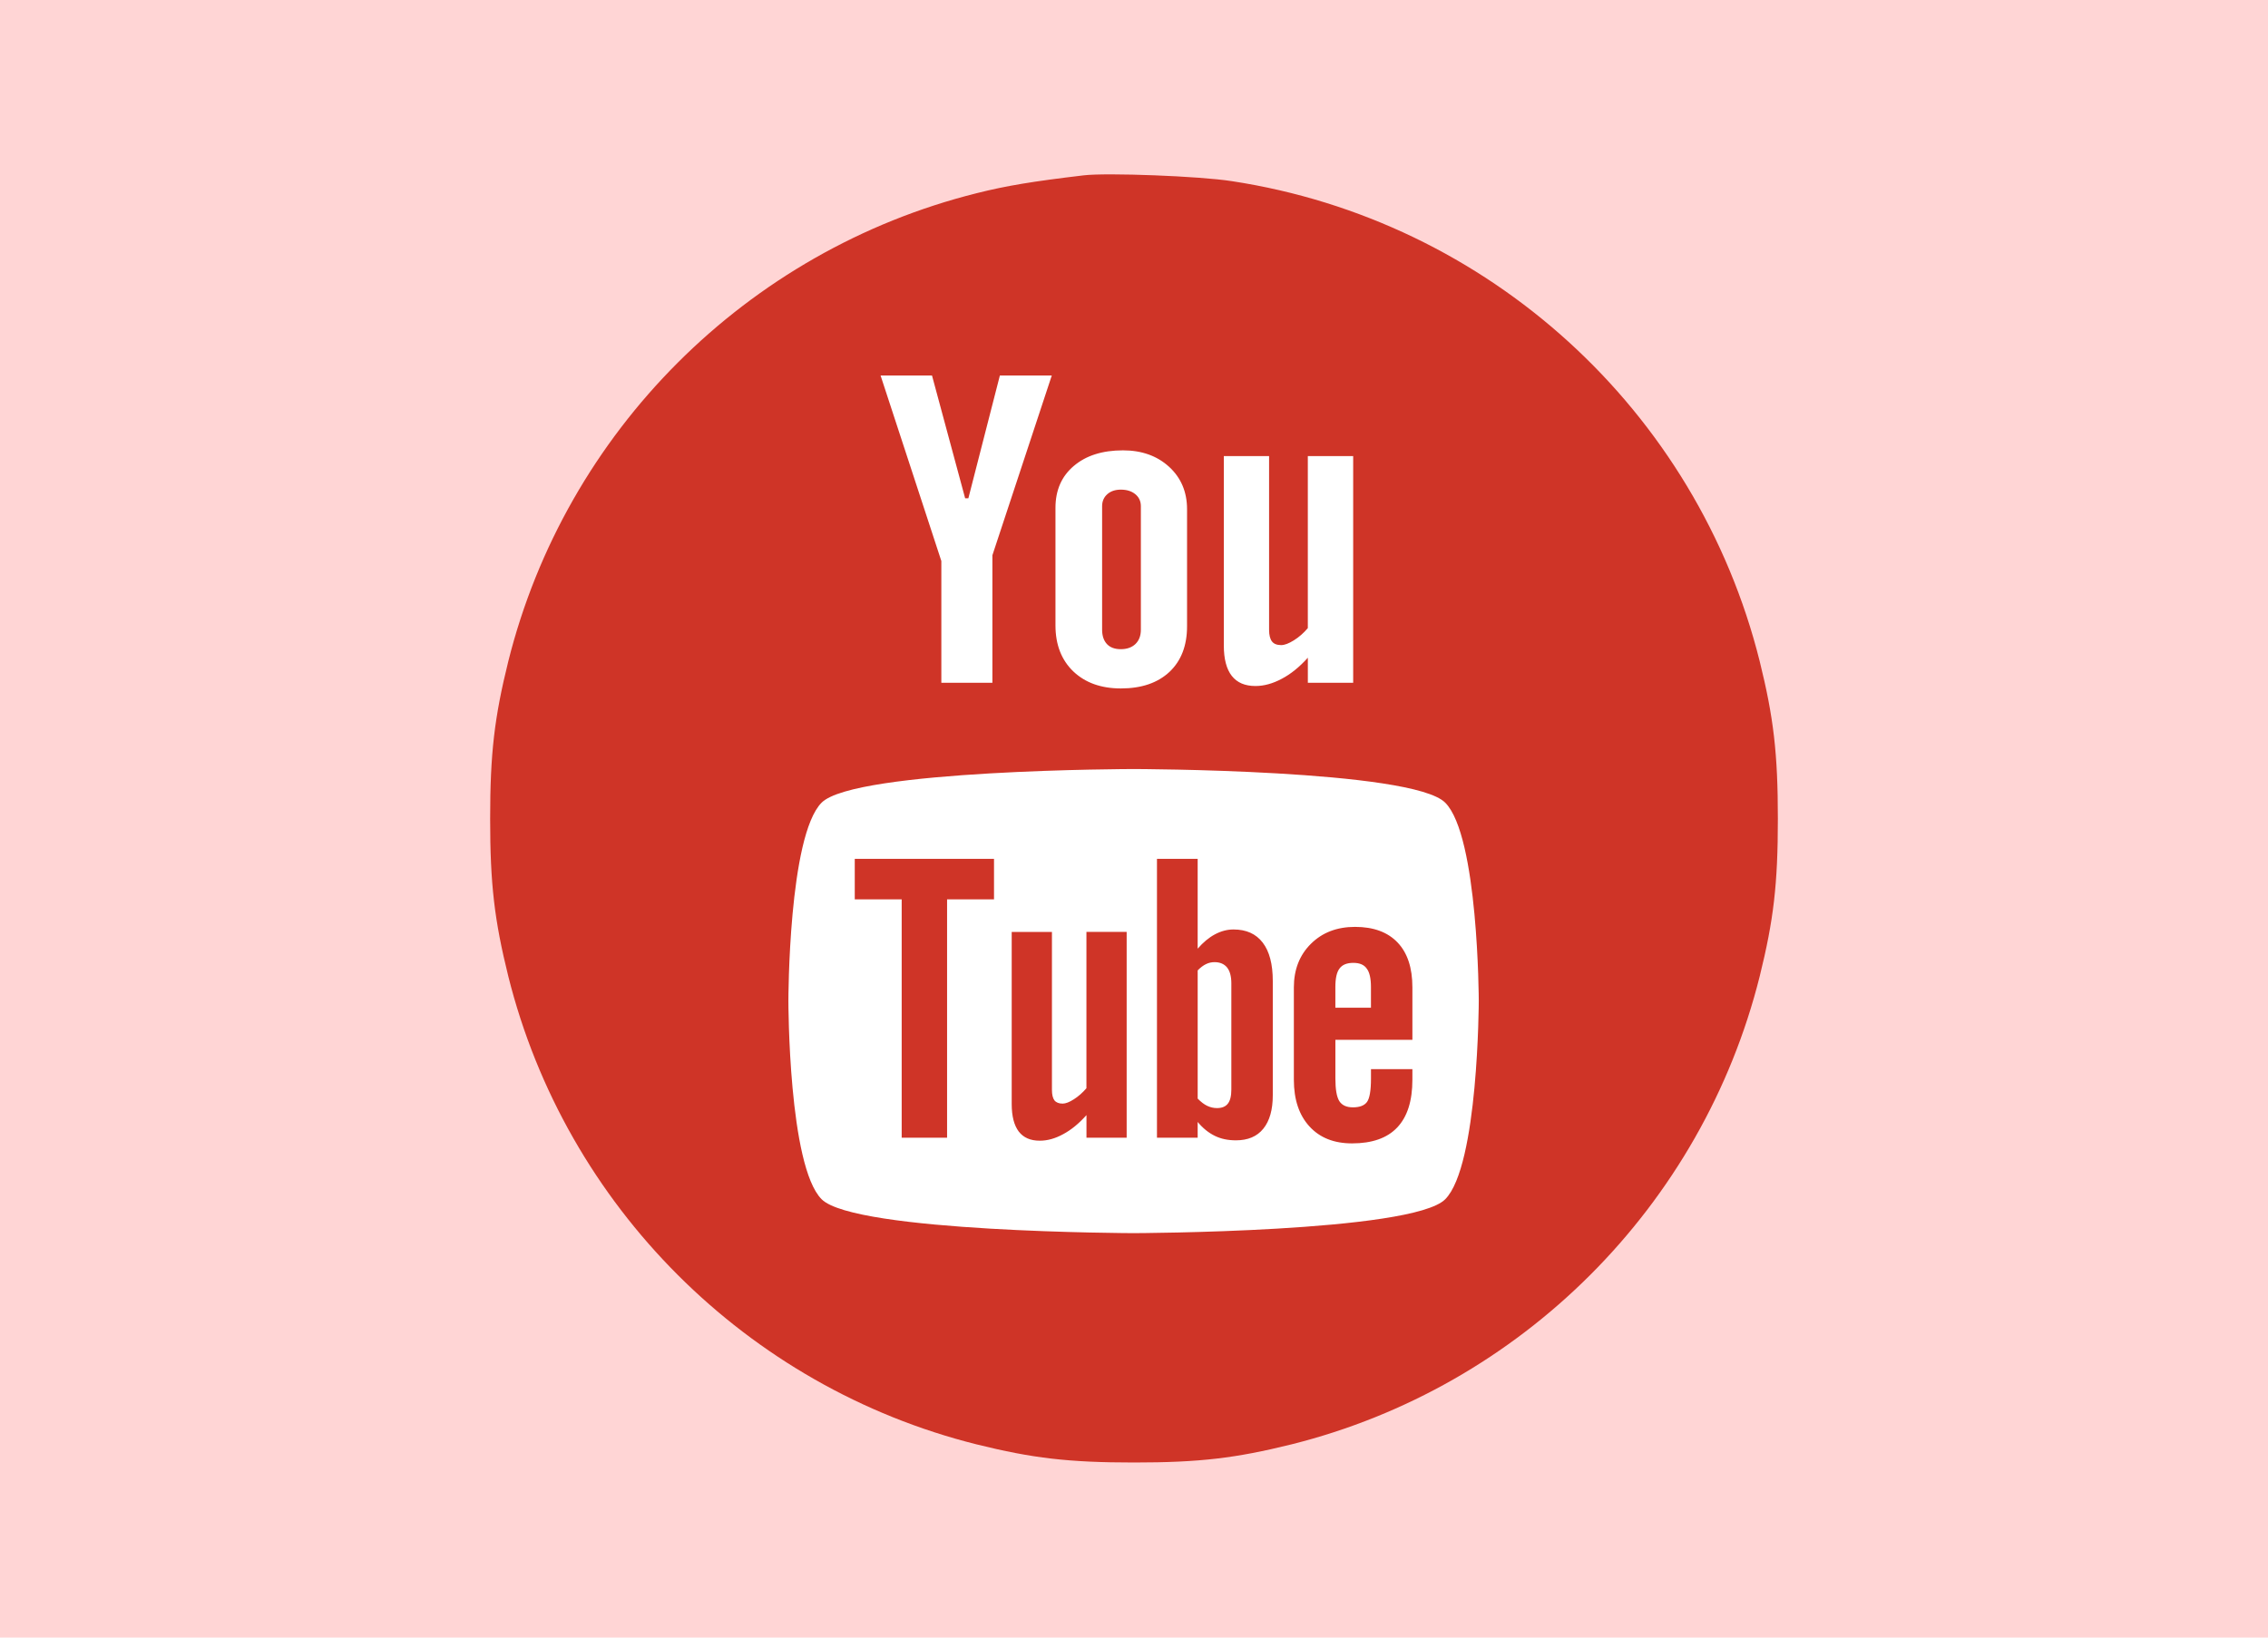 <?xml version="1.0" encoding="UTF-8" standalone="no"?>
<svg
   xmlns:dc="http://purl.org/dc/elements/1.1/"
   xmlns:cc="http://creativecommons.org/ns#"
   xmlns:rdf="http://www.w3.org/1999/02/22-rdf-syntax-ns#"
   xmlns:svg="http://www.w3.org/2000/svg"
   xmlns="http://www.w3.org/2000/svg"
   xmlns:sodipodi="http://sodipodi.sourceforge.net/DTD/sodipodi-0.dtd"
   xmlns:inkscape="http://www.inkscape.org/namespaces/inkscape"
   version="1.0"
   width="900pt"
   height="650pt"
   viewBox="0 0 900 650"
   preserveAspectRatio="xMidYMid meet"
   id="svg2"
   inkscape:version="0.91 r13725"
   sodipodi:docname="youtube.svg"
   inkscape:export-filename="/home/yromero/ownCloud/UNLaM/Proyecto final/lab/files/portal/index_files/youtube.png"
   inkscape:export-xdpi="89"
   inkscape:export-ydpi="89">
  <defs
     id="defs14" />
  <sodipodi:namedview
     pagecolor="#ffffff"
     bordercolor="#666666"
     borderopacity="1"
     objecttolerance="10"
     gridtolerance="10"
     guidetolerance="10"
     inkscape:pageopacity="0"
     inkscape:pageshadow="2"
     inkscape:window-width="1920"
     inkscape:window-height="1016"
     id="namedview12"
     showgrid="false"
     inkscape:zoom="0.58092308"
     inkscape:cx="334.86013"
     inkscape:cy="387.92121"
     inkscape:window-x="0"
     inkscape:window-y="27"
     inkscape:window-maximized="1"
     inkscape:current-layer="svg2" />
  <path
     inkscape:connector-curvature="0"
     d="m 537.047,382.183 c -2.545,0 -4.376,0.718 -5.493,2.245 -1.108,1.435 -1.648,3.901 -1.648,7.324 l 0,8.244 14.125,0 0,-8.244 c 0,-3.423 -0.568,-5.888 -1.694,-7.324 -1.062,-1.527 -2.865,-2.245 -5.291,-2.245 z m -55.092,-0.285 c 2.142,0 3.817,0.699 4.98,2.116 1.126,1.417 1.694,3.524 1.694,6.275 l 0,42.175 c 0,2.631 -0.485,4.481 -1.401,5.621 -0.915,1.168 -2.344,1.739 -4.303,1.739 -1.355,0 -2.627,-0.304 -3.854,-0.883 -1.236,-0.57 -2.508,-1.573 -3.799,-2.88 l 0,-50.888 c 1.089,-1.122 2.188,-1.96 3.296,-2.493 1.108,-0.543 2.234,-0.782 3.387,-0.782 z m 47.961,30.812 0,15.383 c 0,4.306 0.522,7.287 1.556,8.961 1.08,1.665 2.865,2.475 5.419,2.475 2.646,0 4.495,-0.699 5.548,-2.107 1.044,-1.408 1.602,-4.499 1.602,-9.32 l 0,-3.726 16.432,0 0,4.195 c 0,8.382 -1.987,14.684 -6.015,18.944 -3.982,4.223 -9.969,6.321 -17.925,6.321 -7.15,0 -12.798,-2.227 -16.908,-6.726 -4.101,-4.471 -6.188,-10.645 -6.188,-18.53 l 0,-36.673 c 0,-7.066 2.279,-12.862 6.793,-17.315 4.513,-4.462 10.326,-6.689 17.494,-6.689 7.314,0 12.935,2.07 16.872,6.201 3.927,4.122 5.877,10.056 5.877,17.803 l 0,20.83 -30.558,0 z m -28.608,35.302 c -2.481,3.091 -6.124,4.609 -10.866,4.609 -3.14,0 -5.914,-0.57 -8.349,-1.766 -2.444,-1.187 -4.751,-3.009 -6.829,-5.529 l 0,6.265 -16.149,0 0,-110.7 16.149,0 0,35.652 c 2.17,-2.484 4.44,-4.398 6.848,-5.677 2.444,-1.306 4.889,-1.941 7.369,-1.941 5.072,0 8.926,1.739 11.58,5.198 2.691,3.487 4.01,8.584 4.01,15.273 l 0,45.321 c 0,5.778 -1.254,10.203 -3.763,13.295 z m -70.169,3.579 0,-8.98 c -2.975,3.321 -6.024,5.851 -9.237,7.563 -3.195,1.757 -6.28,2.595 -9.283,2.595 -3.708,0 -6.454,-1.187 -8.358,-3.643 -1.84,-2.447 -2.792,-6.054 -2.792,-10.939 l 0,-68.286 15.965,0 0,62.646 c 0,1.941 0.339,3.331 0.98,4.205 0.705,0.874 1.794,1.297 3.277,1.297 1.172,0 2.673,-0.57 4.467,-1.73 1.803,-1.15 3.433,-2.604 4.962,-4.37 l 0,-62.048 15.965,0 0,81.681 -15.947,0 z m -55.312,-94.617 0,94.617 -18.016,0 0,-94.617 -18.62,0 0,-16.082 55.257,0 0,16.082 -18.62,0 z m 73.95,-51.725 c 0,-0.01 110.587,0.166 123.714,13.341 13.173,13.203 13.32,78.332 13.32,78.71 0,0 -0.114,65.479 -13.32,78.719 -13.128,13.157 -123.714,13.442 -123.714,13.442 0,0 -110.577,-0.285 -123.732,-13.451 -13.164,-13.203 -13.192,-78.222 -13.192,-78.719 0,-0.377 0.034,-65.507 13.192,-78.71 13.164,-13.166 123.732,-13.341 123.732,-13.331 z m 87.206,-34.253 -17.998,0 0,-9.936 c -3.277,3.653 -6.738,6.468 -10.345,8.363 -3.589,1.914 -7.058,2.871 -10.436,2.871 -4.193,0 -7.296,-1.343 -9.402,-4.021 -2.096,-2.677 -3.158,-6.689 -3.158,-12.062 l 0,-75.186 17.961,0 0,68.976 c 0,2.125 0.412,3.671 1.163,4.619 0.732,0.957 1.977,1.435 3.653,1.435 1.309,0 2.994,-0.635 5.017,-1.895 2.014,-1.26 3.872,-2.871 5.538,-4.849 l 0,-68.286 17.998,0 0,89.971 z m -97.706,-15.337 c 1.272,1.352 3.103,2.015 5.493,2.015 2.435,0 4.358,-0.69 5.804,-2.052 1.437,-1.398 2.151,-3.294 2.151,-5.686 l 0,-49.011 c 0,-1.969 -0.732,-3.561 -2.206,-4.775 -1.465,-1.205 -3.387,-1.803 -5.749,-1.803 -2.206,0 -3.982,0.598 -5.365,1.803 -1.355,1.214 -2.06,2.806 -2.06,4.775 l 0,49.011 c 0,2.457 0.659,4.352 1.932,5.723 z m -13.173,-70.705 c 4.834,-4.131 11.361,-6.201 19.517,-6.201 7.433,0 13.549,2.18 18.318,6.542 4.733,4.352 7.113,9.964 7.113,16.818 l 0,46.471 c 0,7.692 -2.334,13.718 -6.976,18.106 -4.696,4.379 -11.095,6.569 -19.279,6.569 -7.855,0 -14.162,-2.263 -18.895,-6.772 -4.696,-4.527 -7.067,-10.608 -7.067,-18.254 l 0,-46.628 c -0.009,-6.983 2.408,-12.531 7.269,-16.653 z m -56.264,-35.909 -20.405,0 24.113,73.631 0,48.321 20.259,0 0,-50.602 23.564,-71.349 -20.598,0 -12.505,48.744 -1.272,0 -13.155,-48.744 z m 79.992,441.62 c -151.672,0 -274.636,-123.58 -274.636,-276.013 0,-152.442 122.964,-276.013 274.636,-276.013 151.672,0 274.636,123.571 274.636,276.013 0,152.433 -122.964,276.013 -274.636,276.013 z"
     style="clip-rule:evenodd;fill:#cf3427;fill-rule:evenodd"
     id="path3" />
  <path
     style="fill:#ffd5d5;stroke:none"
     inkscape:connector-curvature="0"
     id="path8"
     d="m 0,325 0,325 450,0 450,0 0,-325 L 900,0 450,0 0,0 0,325 Z M 488.8,71.9 c 101.8,15.5 184.6,90.9 209.5,190.6 5.5,22.2 7.2,36.5 7.2,62.5 0,26 -1.7,40.3 -7.2,62.5 -22.8,91.2 -94.6,163 -185.8,185.8 -22.2,5.5 -36.5,7.2 -62.5,7.2 -26,0 -40.3,-1.7 -62.5,-7.2 -91.2,-22.8 -163,-94.6 -185.8,-185.8 -5.5,-22.2 -7.2,-36.5 -7.2,-62.5 0,-26 1.7,-40.3 7.2,-62.5 22.8,-91.2 94.6,-163 185.8,-185.8 11.9,-3 22.3,-4.7 42.5,-7.1 9.2,-1.1 46.1,0.3 58.8,2.3 z" />
</svg>
